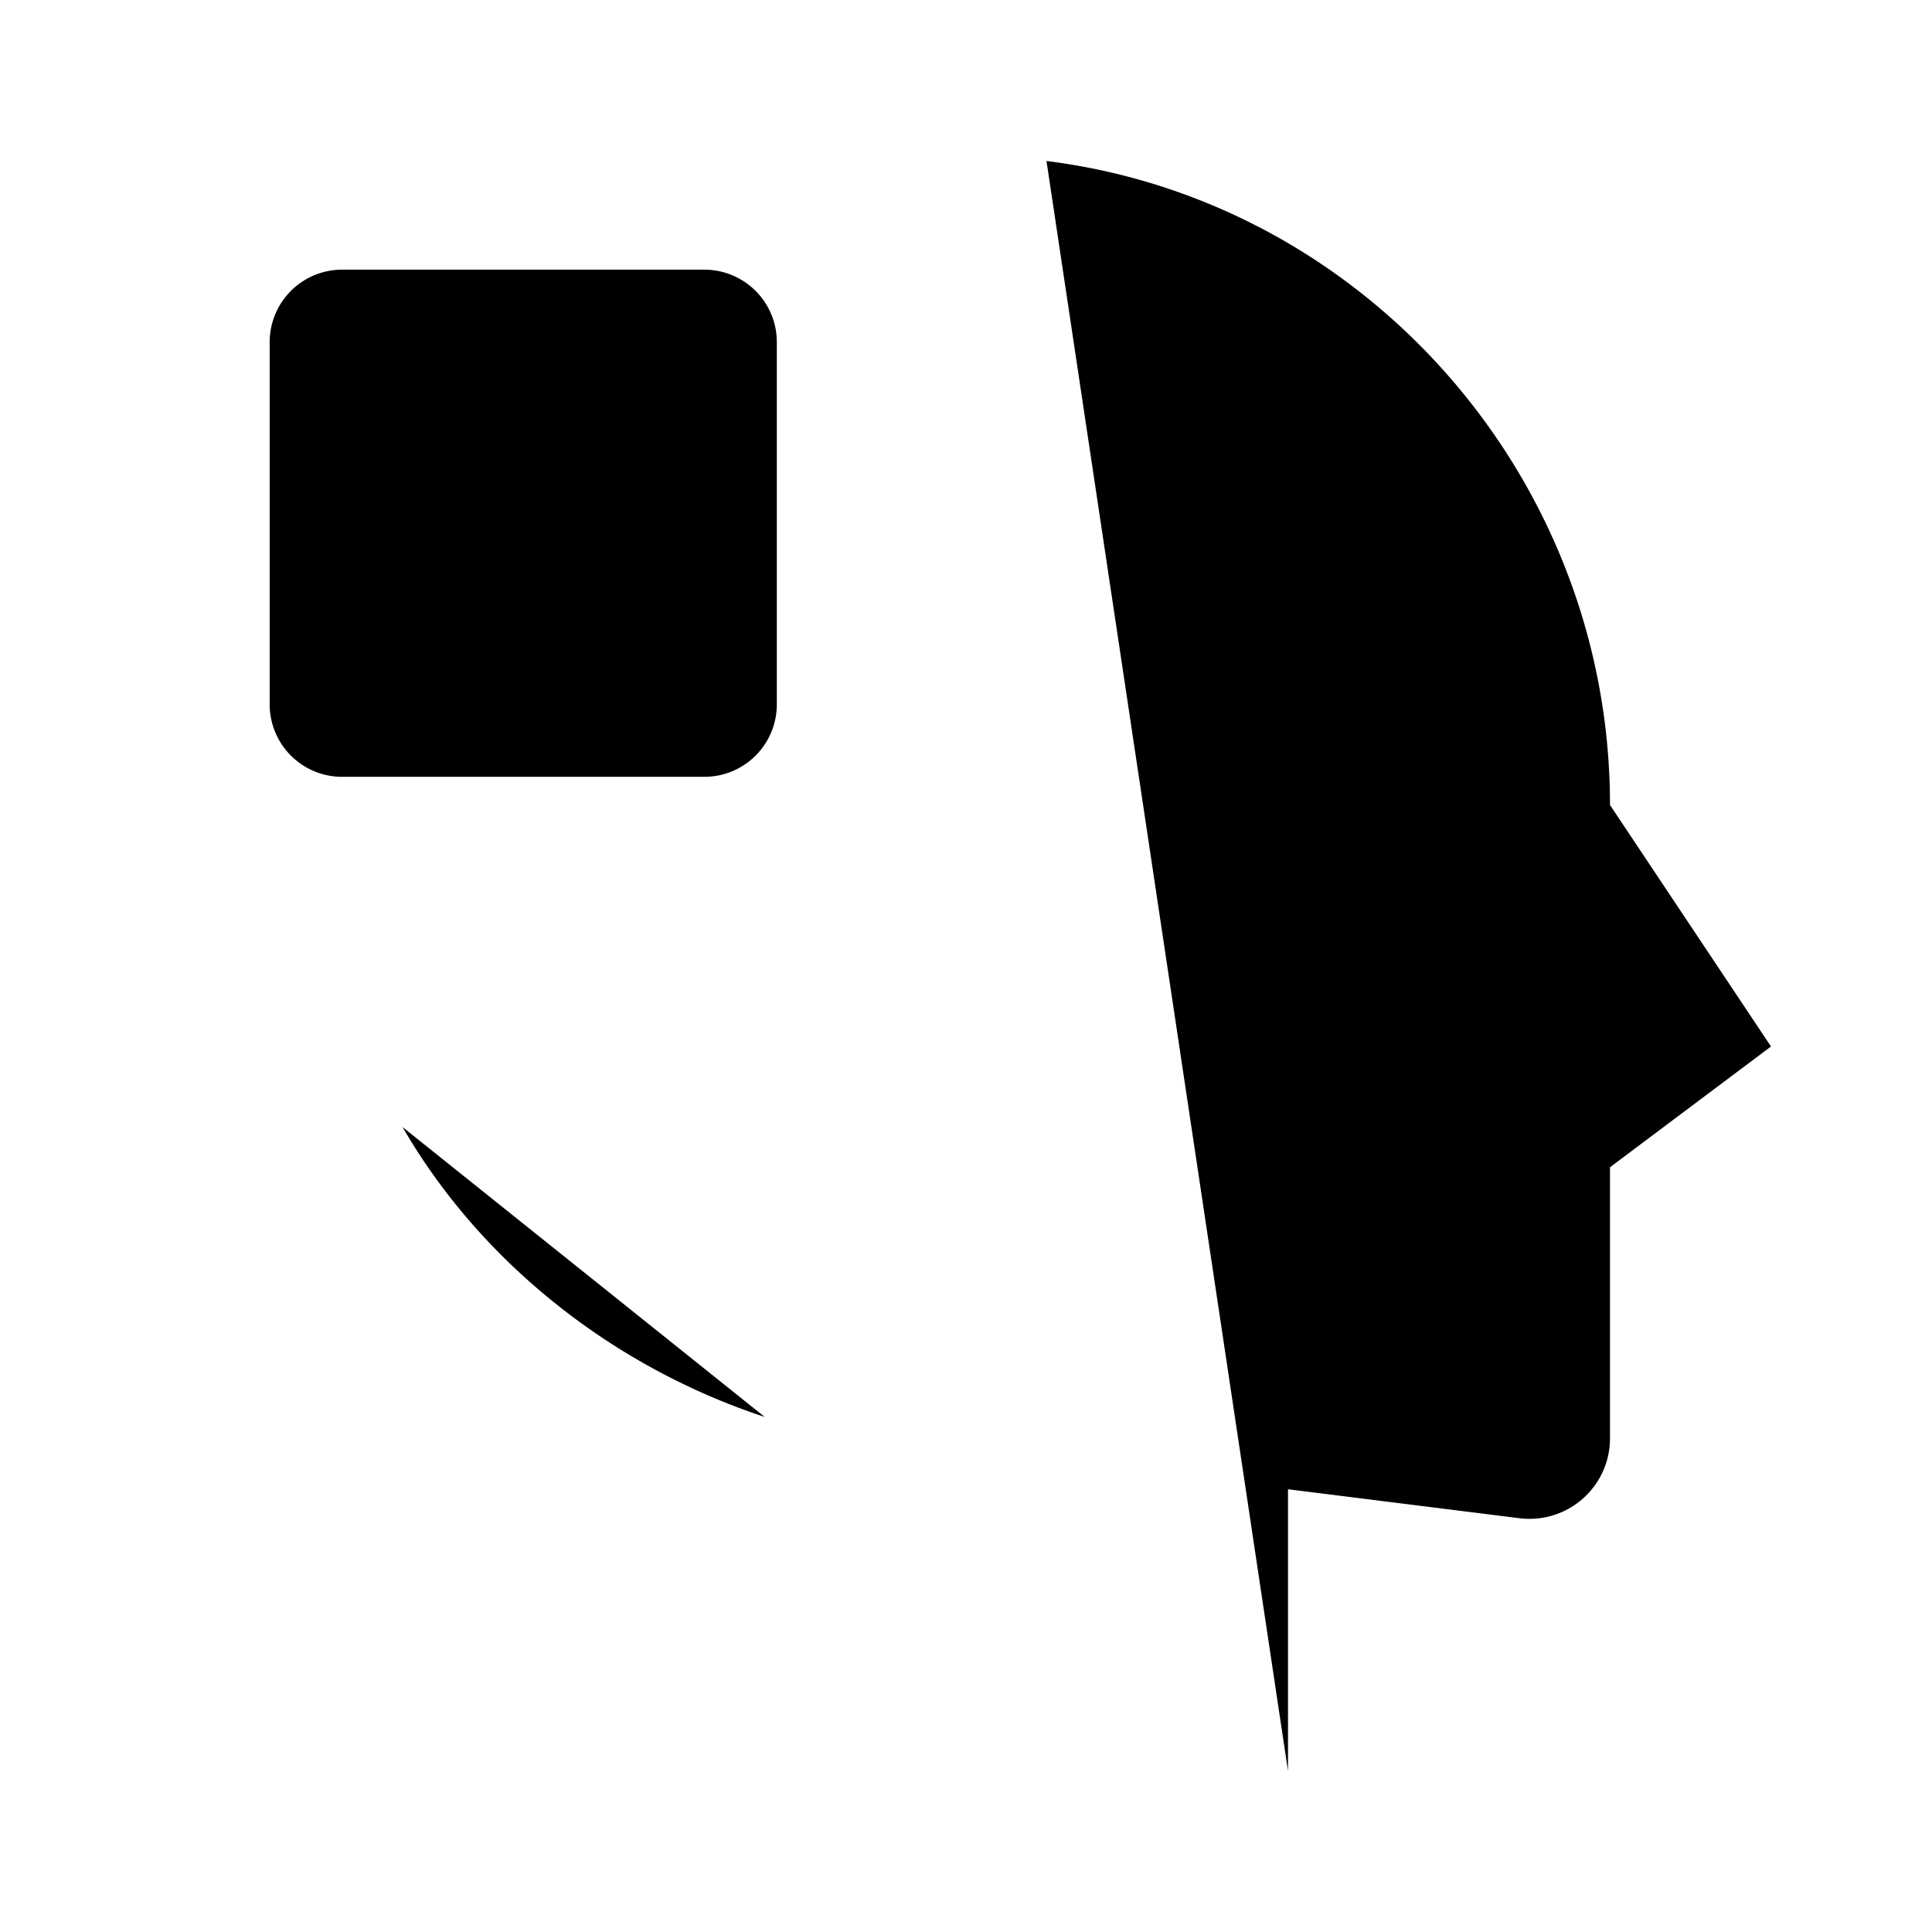 <svg xmlns="http://www.w3.org/2000/svg" viewBox="0 0 24 24"><path d="M4.7 9.65V11m3.6-1.35V11M4.7 2v1.35M8.3 2v1.35M3.35 4.7H2m1.35 3.6H2m9-3.6H9.65M11 8.3H9.65m-.9 1.35h-4.5a.9.9 0 0 1-.9-.9v-4.5a.9.9 0 0 1 .9-.9h4.5a.9.9 0 0 1 .9.9v4.5a.9.9 0 0 1-.9.9M16 22v-3.5l2.876.36A1 1 0 0 0 20 17.867V14.5l2-1.5-2-3c0-4.08-3.054-7.508-7-8M9.5 17.602C7.619 16.983 5.975 15.686 5 14m2 2.272V22"/></svg>
